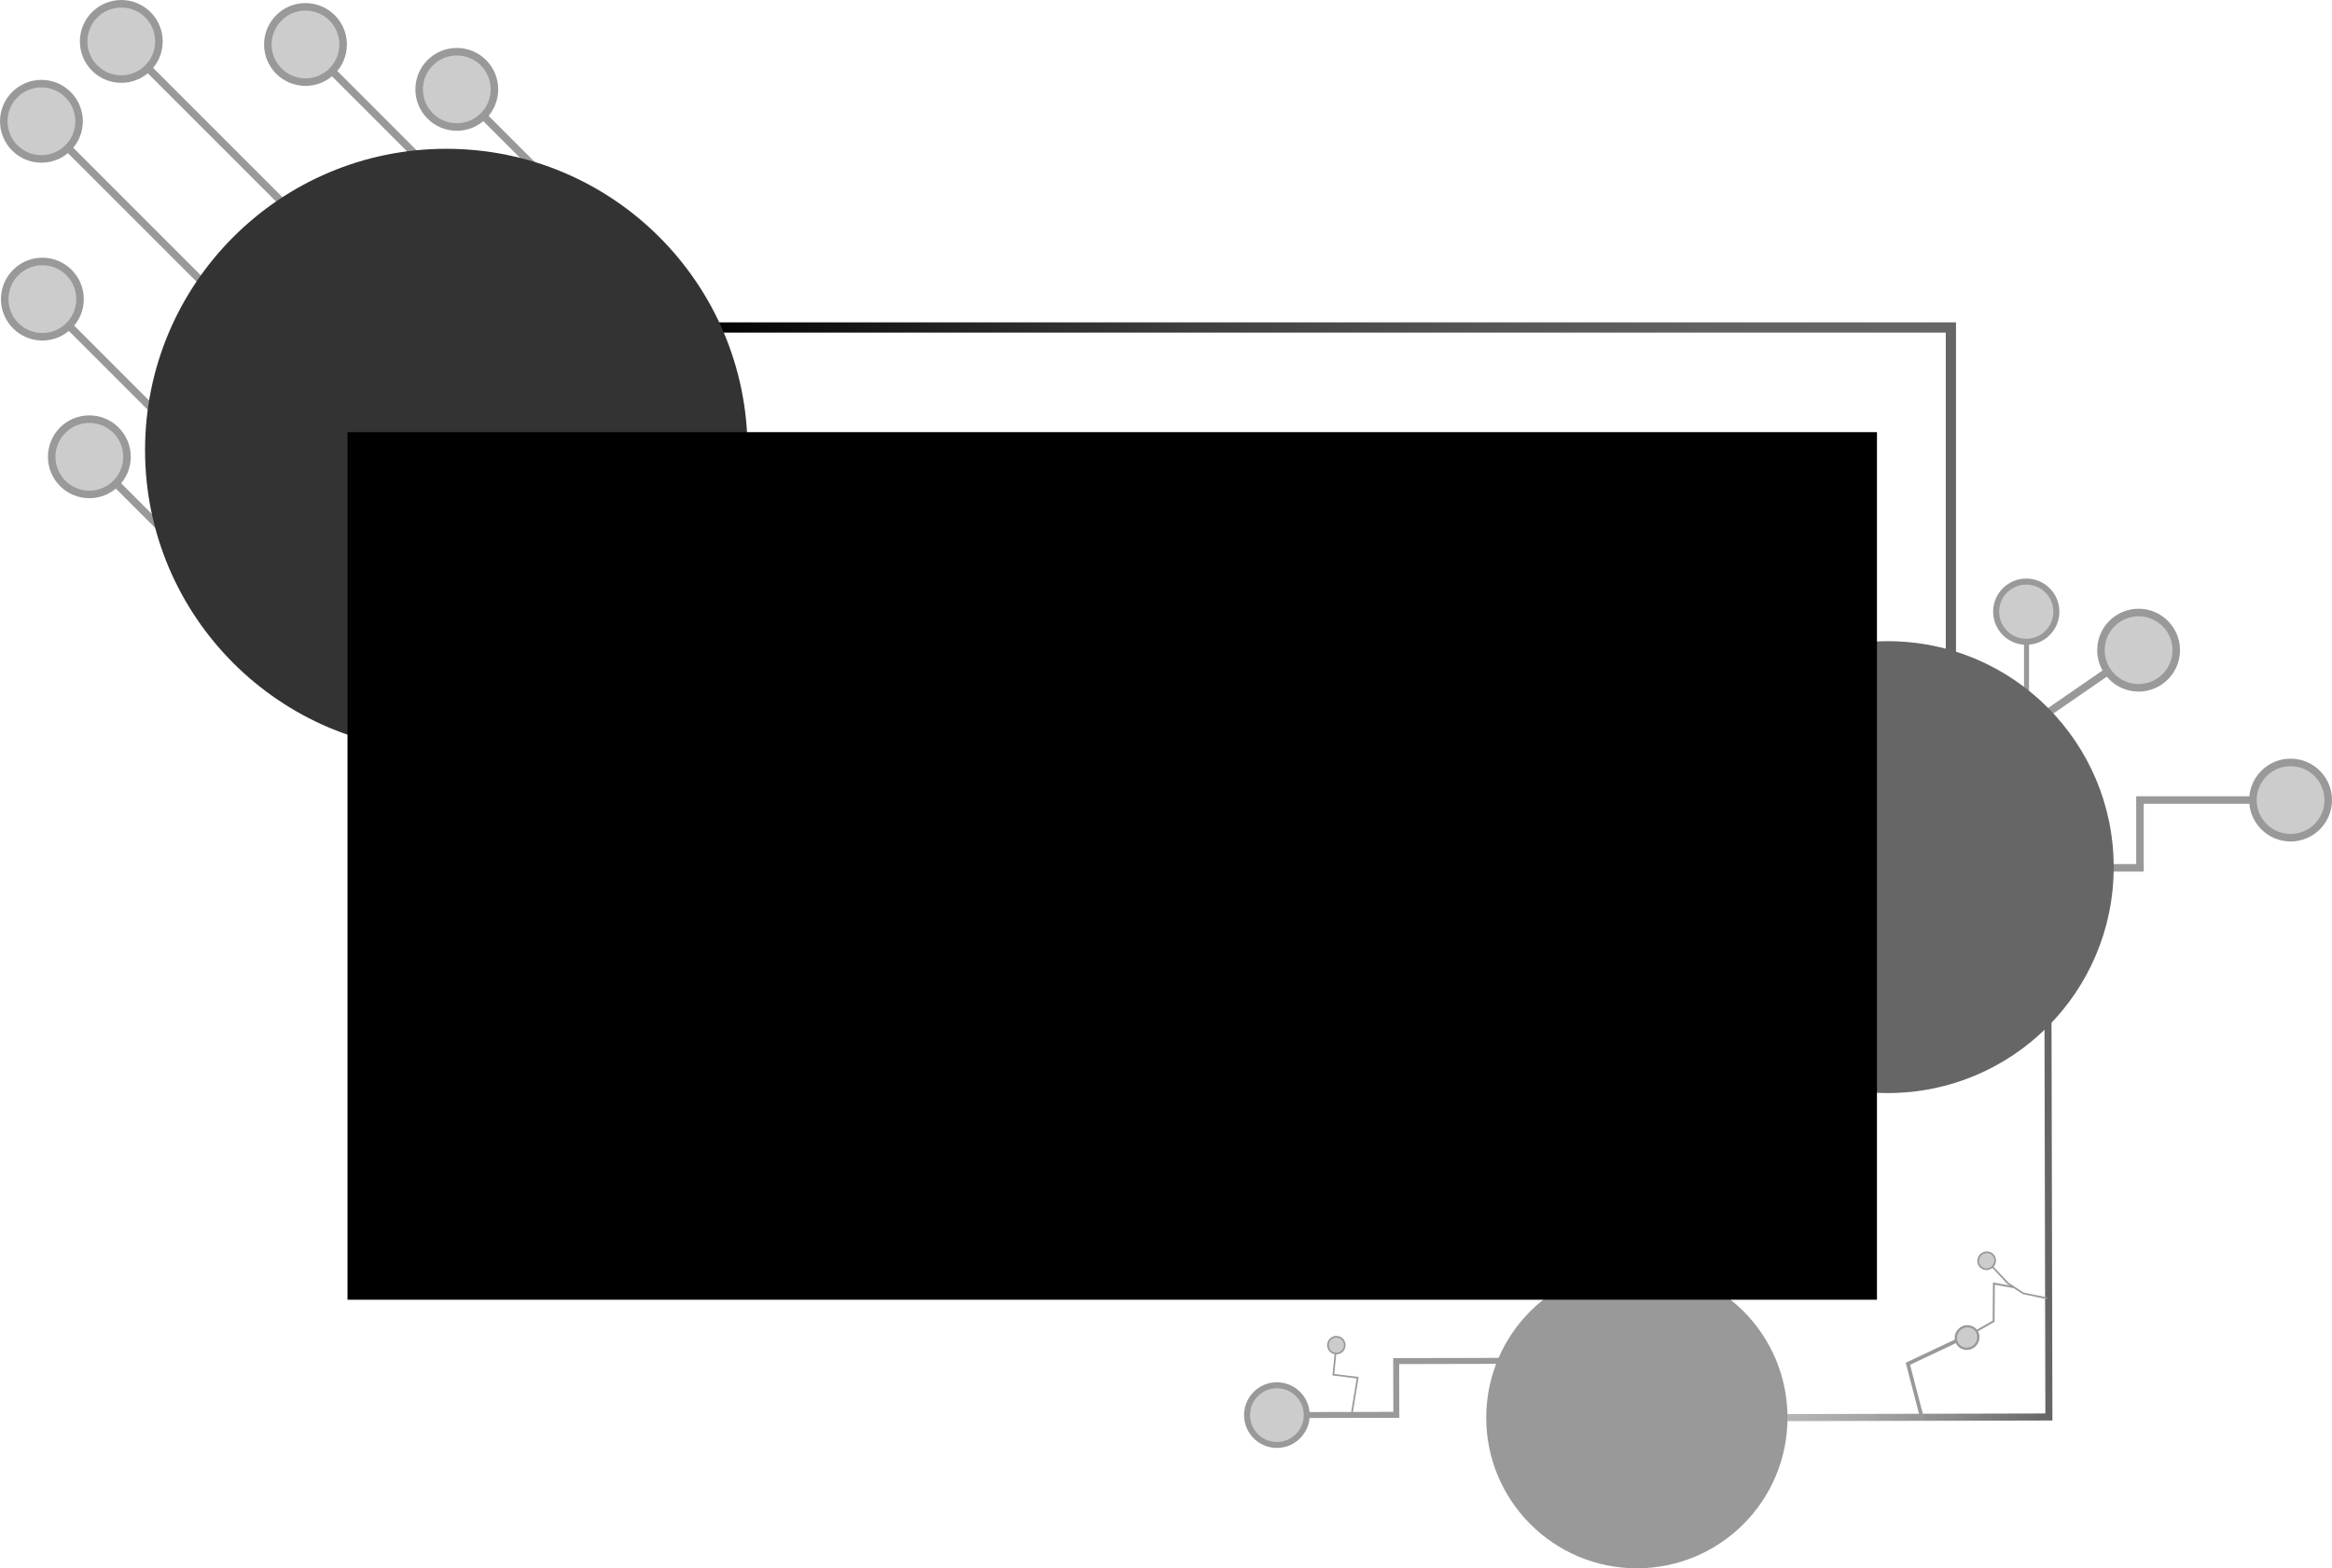 <svg xmlns="http://www.w3.org/2000/svg" xmlns:xlink="http://www.w3.org/1999/xlink" viewBox="0 0 1099.33 739.32"><defs><style>.a,.b,.c,.e,.g,.i,.l,.m,.o{fill:none;}.a,.b,.c,.d,.e,.f,.g,.h,.i,.j,.l,.m,.n,.o,.p{stroke-linecap:round;}.a,.b,.c,.d,.e,.f,.g,.h,.i,.j,.l,.m,.n,.o,.p,.s{stroke-miterlimit:10;}.a{stroke-width:3.32px;stroke:url(#a);}.b,.c,.d,.e,.f,.g,.h,.i,.j,.m,.n,.o,.p{stroke:#999;}.b{stroke-width:1.74px;}.c,.d{stroke-width:0.8px;}.d,.f,.h,.j,.n,.p{fill:#ccc;}.e{stroke-width:0.89px;}.f{stroke-width:1.07px;}.g,.h{stroke-width:2.81px;}.i,.j{stroke-width:0.79px;}.k{fill:#999;}.l{stroke-width:4.82px;stroke:url(#b);}.m,.n{stroke-width:3.55px;}.o{stroke-width:2.36px;}.p{stroke-width:2.84px;}.q{fill:#666;}.r{fill:#333;}.s{stroke:#000;}</style><linearGradient id="a" x1="781.34" y1="713.63" x2="1001.66" y2="713.63" gradientTransform="matrix(-1, 0, 0, 1, 1746.94, -171.7)" gradientUnits="userSpaceOnUse"><stop offset="0" stop-color="#666"/><stop offset="0.2" stop-color="#8a8a8a"/><stop offset="0.4" stop-color="#a7a7a7"/><stop offset="0.61" stop-color="#bbb"/><stop offset="0.81" stop-color="#c8c8c8"/><stop offset="1" stop-color="#ccc"/></linearGradient><linearGradient id="b" x1="327.2" y1="314.15" x2="922.08" y2="314.15" gradientUnits="userSpaceOnUse"><stop offset="0"/><stop offset="0.19" stop-color="#202020"/><stop offset="0.4" stop-color="#3f3f3f"/><stop offset="0.61" stop-color="#545454"/><stop offset="0.81" stop-color="#626262"/><stop offset="1" stop-color="#666"/></linearGradient></defs><polyline class="a" points="748.87 668.51 965.87 668 965.3 419.48"/><polyline class="b" points="906.08 668.54 899.41 642.91 924.64 630.99"/><polyline class="c" points="964.7 611.98 953.79 609.73 946.55 604.98 936.51 594.26"/><ellipse class="d" cx="1358.84" cy="763.72" rx="4.07" ry="3.96" transform="translate(-563.39 1018.55) rotate(-45.13)"/><polyline class="e" points="948.93 606.74 939.95 605.12 939.81 622.84 926.66 630.38"/><ellipse class="f" cx="1349.63" cy="799.93" rx="5.41" ry="5.24" transform="translate(-591.77 1022.69) rotate(-45.13)"/><polyline class="g" points="717.29 641.51 658.18 641.65 658.24 666.98 601.94 667.11"/><circle class="h" cx="601.94" cy="667.11" r="14.07"/><polyline class="i" points="637.2 666.66 640.02 649.47 628.56 648.06 629.97 634.13"/><circle class="j" cx="629.97" cy="634.13" r="3.97"/><circle class="k" cx="771.64" cy="668.32" r="71.01"/><polyline class="l" points="919.67 473.92 919.67 154.39 329.61 154.39"/><polyline class="m" points="873.25 452.07 905.2 398.81 905.2 377.51 1008.16 306.5"/><circle class="n" cx="1008.16" cy="306.5" r="17.75"/><polyline class="m" points="934.24 409.12 1008.8 409.12 1008.8 377.17 1079.81 377.17"/><circle class="n" cx="1079.81" cy="377.17" r="17.75"/><polyline class="o" points="976.32 399.22 955.32 351.41 955.32 297.22"/><circle class="p" cx="955.2" cy="288.36" r="14.2"/><circle class="q" cx="889.91" cy="408.78" r="106.51"/><polyline class="m" points="167.64 295.68 114.92 242.96 92.33 265.55 42.12 215.34"/><circle class="n" cx="42.12" cy="215.34" r="17.75"/><polyline class="m" points="145.5 221.34 92.78 168.62 70.18 191.22 19.97 141.01"/><circle class="n" cx="19.97" cy="141.01" r="17.75"/><polyline class="m" points="144.01 20.97 194.22 71.18 171.62 93.78 224.34 146.5"/><circle class="n" cx="144.01" cy="20.97" r="17.75"/><polyline class="m" points="215.34 42.12 265.55 92.33 242.96 114.92 295.68 167.64"/><circle class="n" cx="215.34" cy="42.12" r="17.75"/><polyline class="m" points="122.46 160.11 69.74 107.39 19.53 57.18"/><circle class="n" cx="19.53" cy="57.18" r="17.75"/><polyline class="m" points="160.11 122.46 107.39 69.74 57.18 19.53"/><circle class="n" cx="57.18" cy="19.53" r="17.75"/><circle class="r" cx="210.39" cy="212.16" r="142.01"/><rect class="s" x="164.32" y="204.22" width="720" height="408"/></svg>